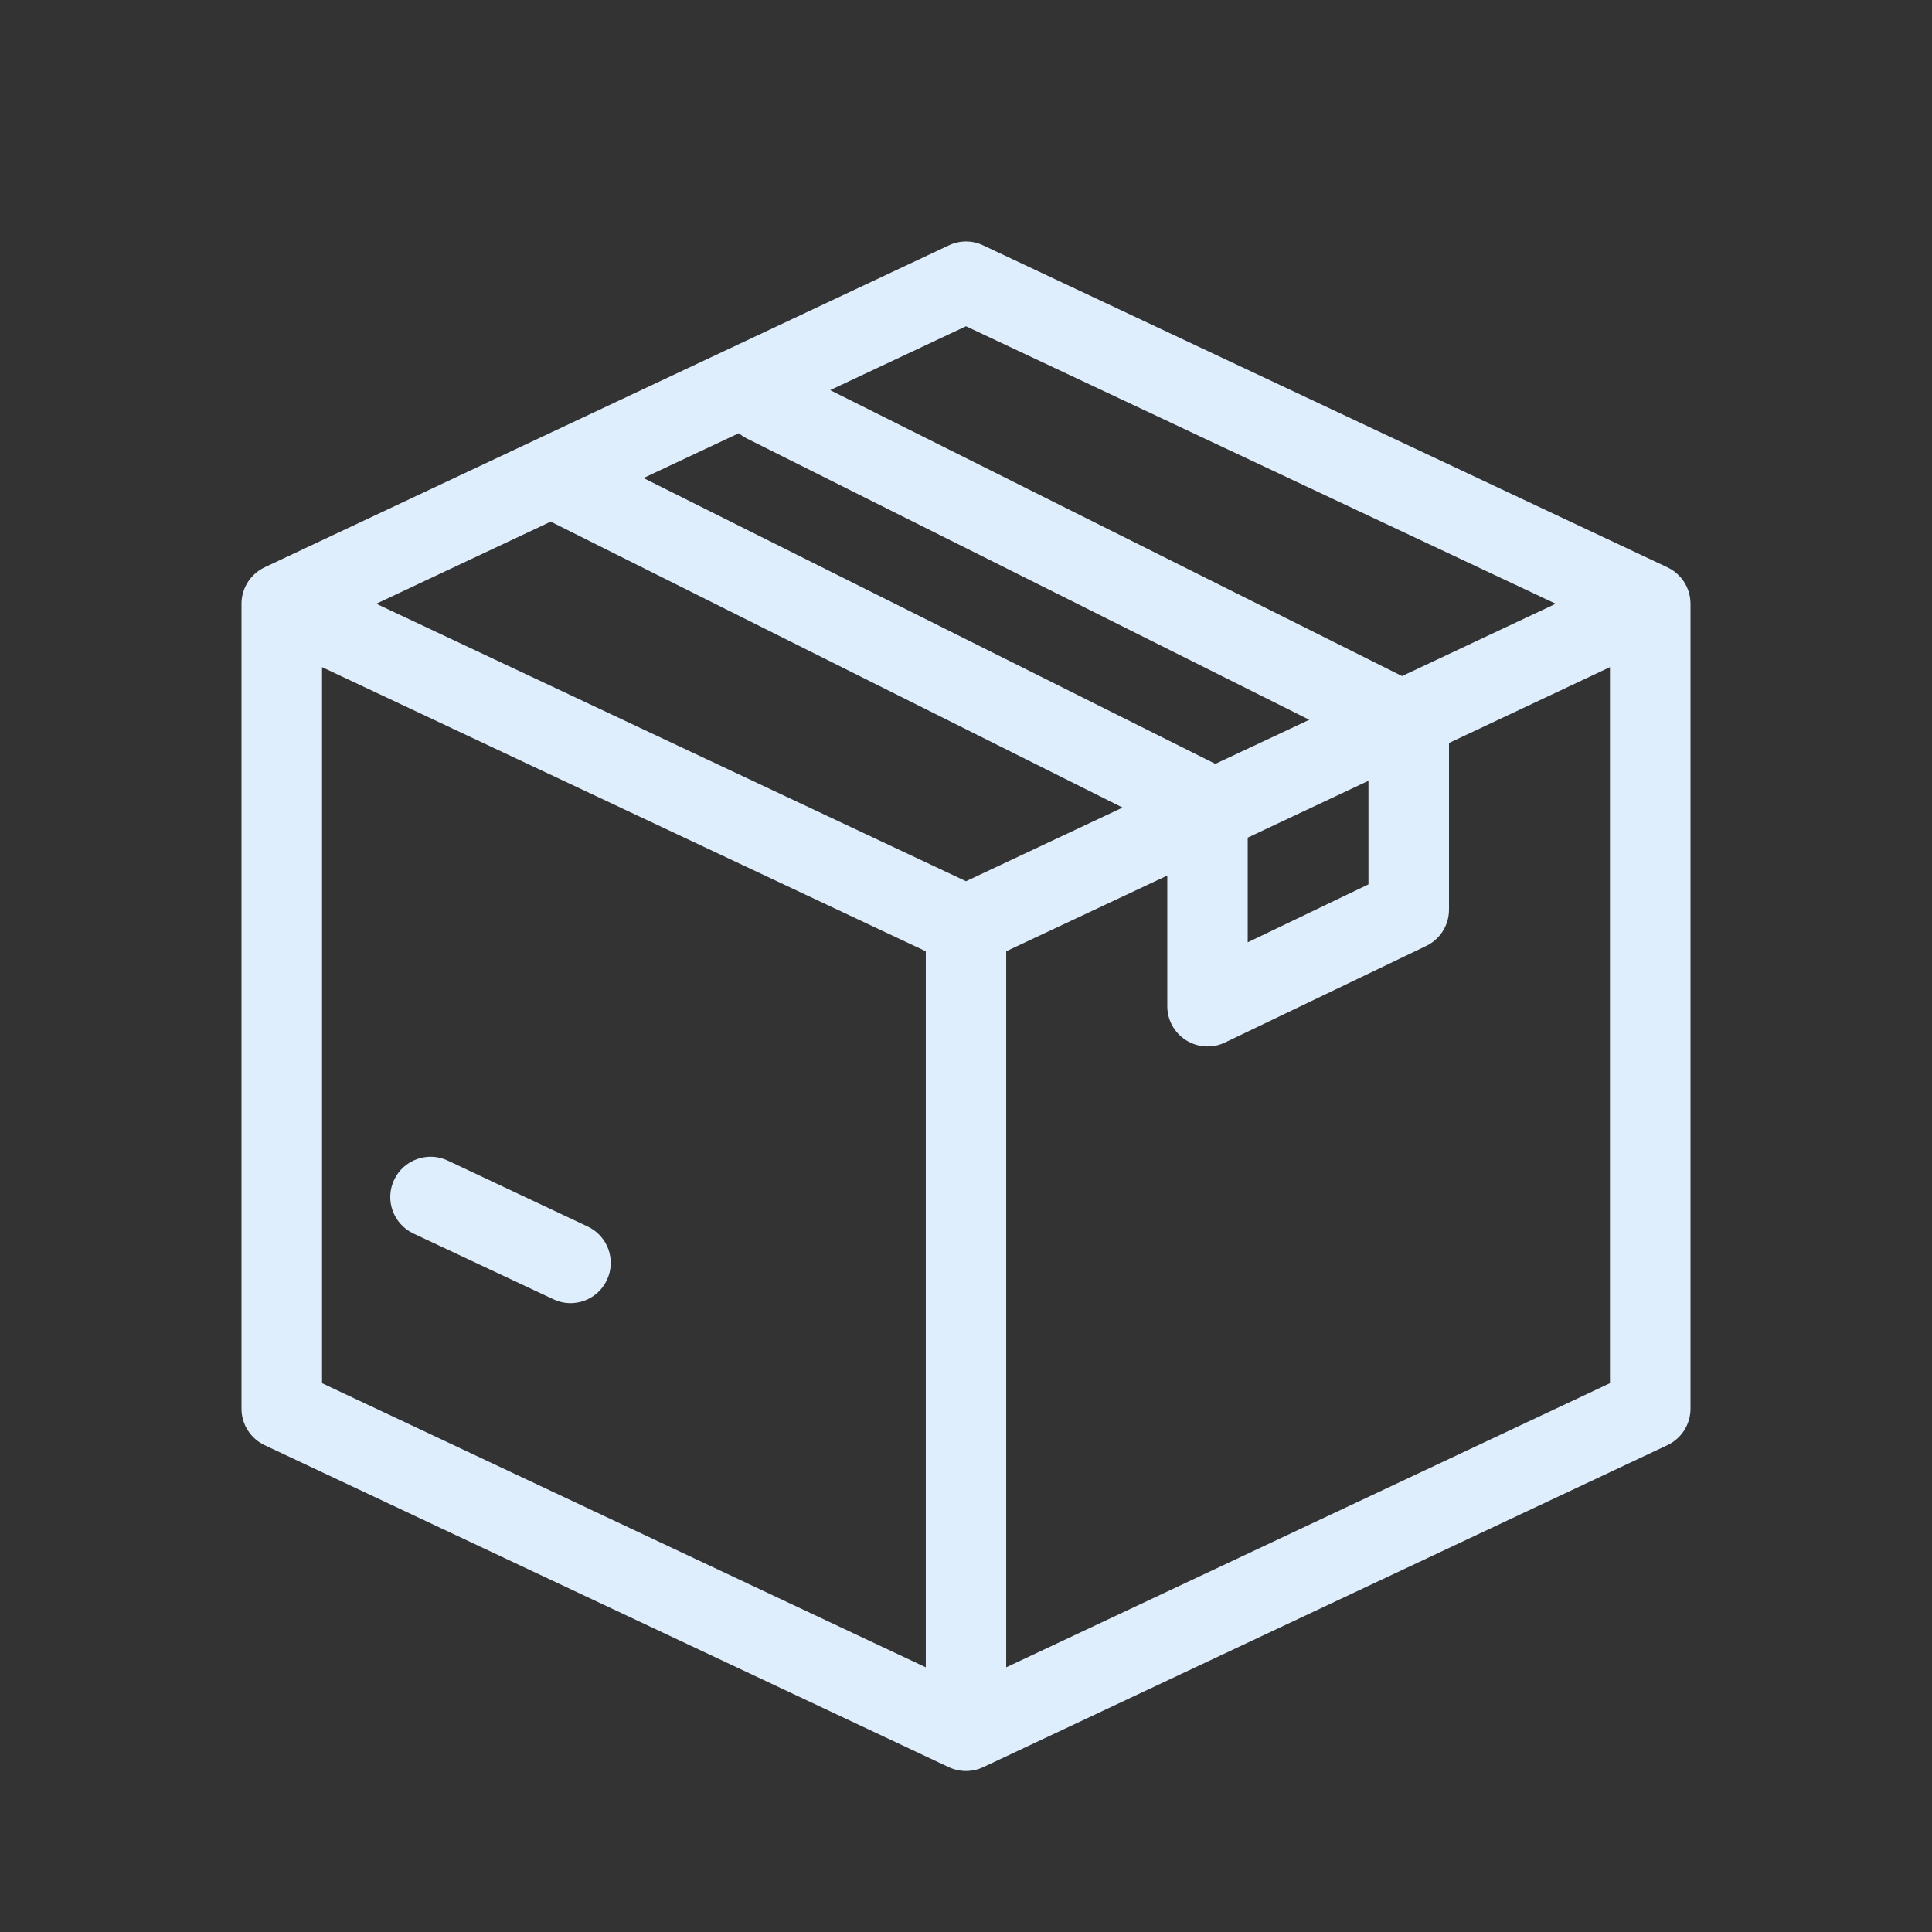 <svg width="16" height="16" viewBox="0 0 16 16" fill="none" xmlns="http://www.w3.org/2000/svg">
<rect x="0" y="0" width="16" height="16" fill="#333333" stroke="none"/>
<path d="M3.707 9.611C3.541 9.533 3.342 9.605 3.264 9.771C3.185 9.938 3.257 10.136 3.423 10.215L4.583 10.76C4.749 10.839 4.948 10.767 5.026 10.601C5.105 10.434 5.033 10.235 4.866 10.157L3.707 9.611Z" fill="#DFEEFD"/>
<path fill-rule="evenodd" clip-rule="evenodd" d="M7.858 2.032C7.948 1.989 8.052 1.989 8.142 2.032L13.802 4.695C13.824 4.705 13.845 4.717 13.865 4.732C13.885 4.747 13.904 4.765 13.921 4.784C13.971 4.843 14 4.919 14 5V11.667C14 11.796 13.925 11.913 13.809 11.968L8.142 14.635C8.052 14.677 7.948 14.677 7.858 14.635L2.191 11.968C2.075 11.913 2 11.796 2 11.667V5C2 4.895 2.049 4.801 2.125 4.74C2.147 4.722 2.172 4.707 2.198 4.695L7.858 2.032ZM13.333 11.455L8.333 13.808V7.878L9.667 7.251V8.333C9.667 8.448 9.726 8.554 9.823 8.615C9.92 8.676 10.041 8.683 10.144 8.634L11.811 7.834C11.927 7.778 12 7.662 12 7.533V6.153L13.333 5.525V11.455ZM11.333 6.466L10.333 6.937V7.804L11.333 7.324V6.466ZM10.065 6.326L10.843 5.961L6.184 3.631C6.16 3.619 6.138 3.604 6.118 3.588L5.329 3.959L10.065 6.326ZM6.875 3.231L11.611 5.599L12.884 5L8 2.702L6.875 3.231ZM4.561 4.32L3.116 5L8 7.298L9.297 6.688L4.561 4.32ZM2.667 5.525L7.667 7.878V13.808L2.667 11.455V5.525Z" fill="#DFEEFD"/>
</svg>
